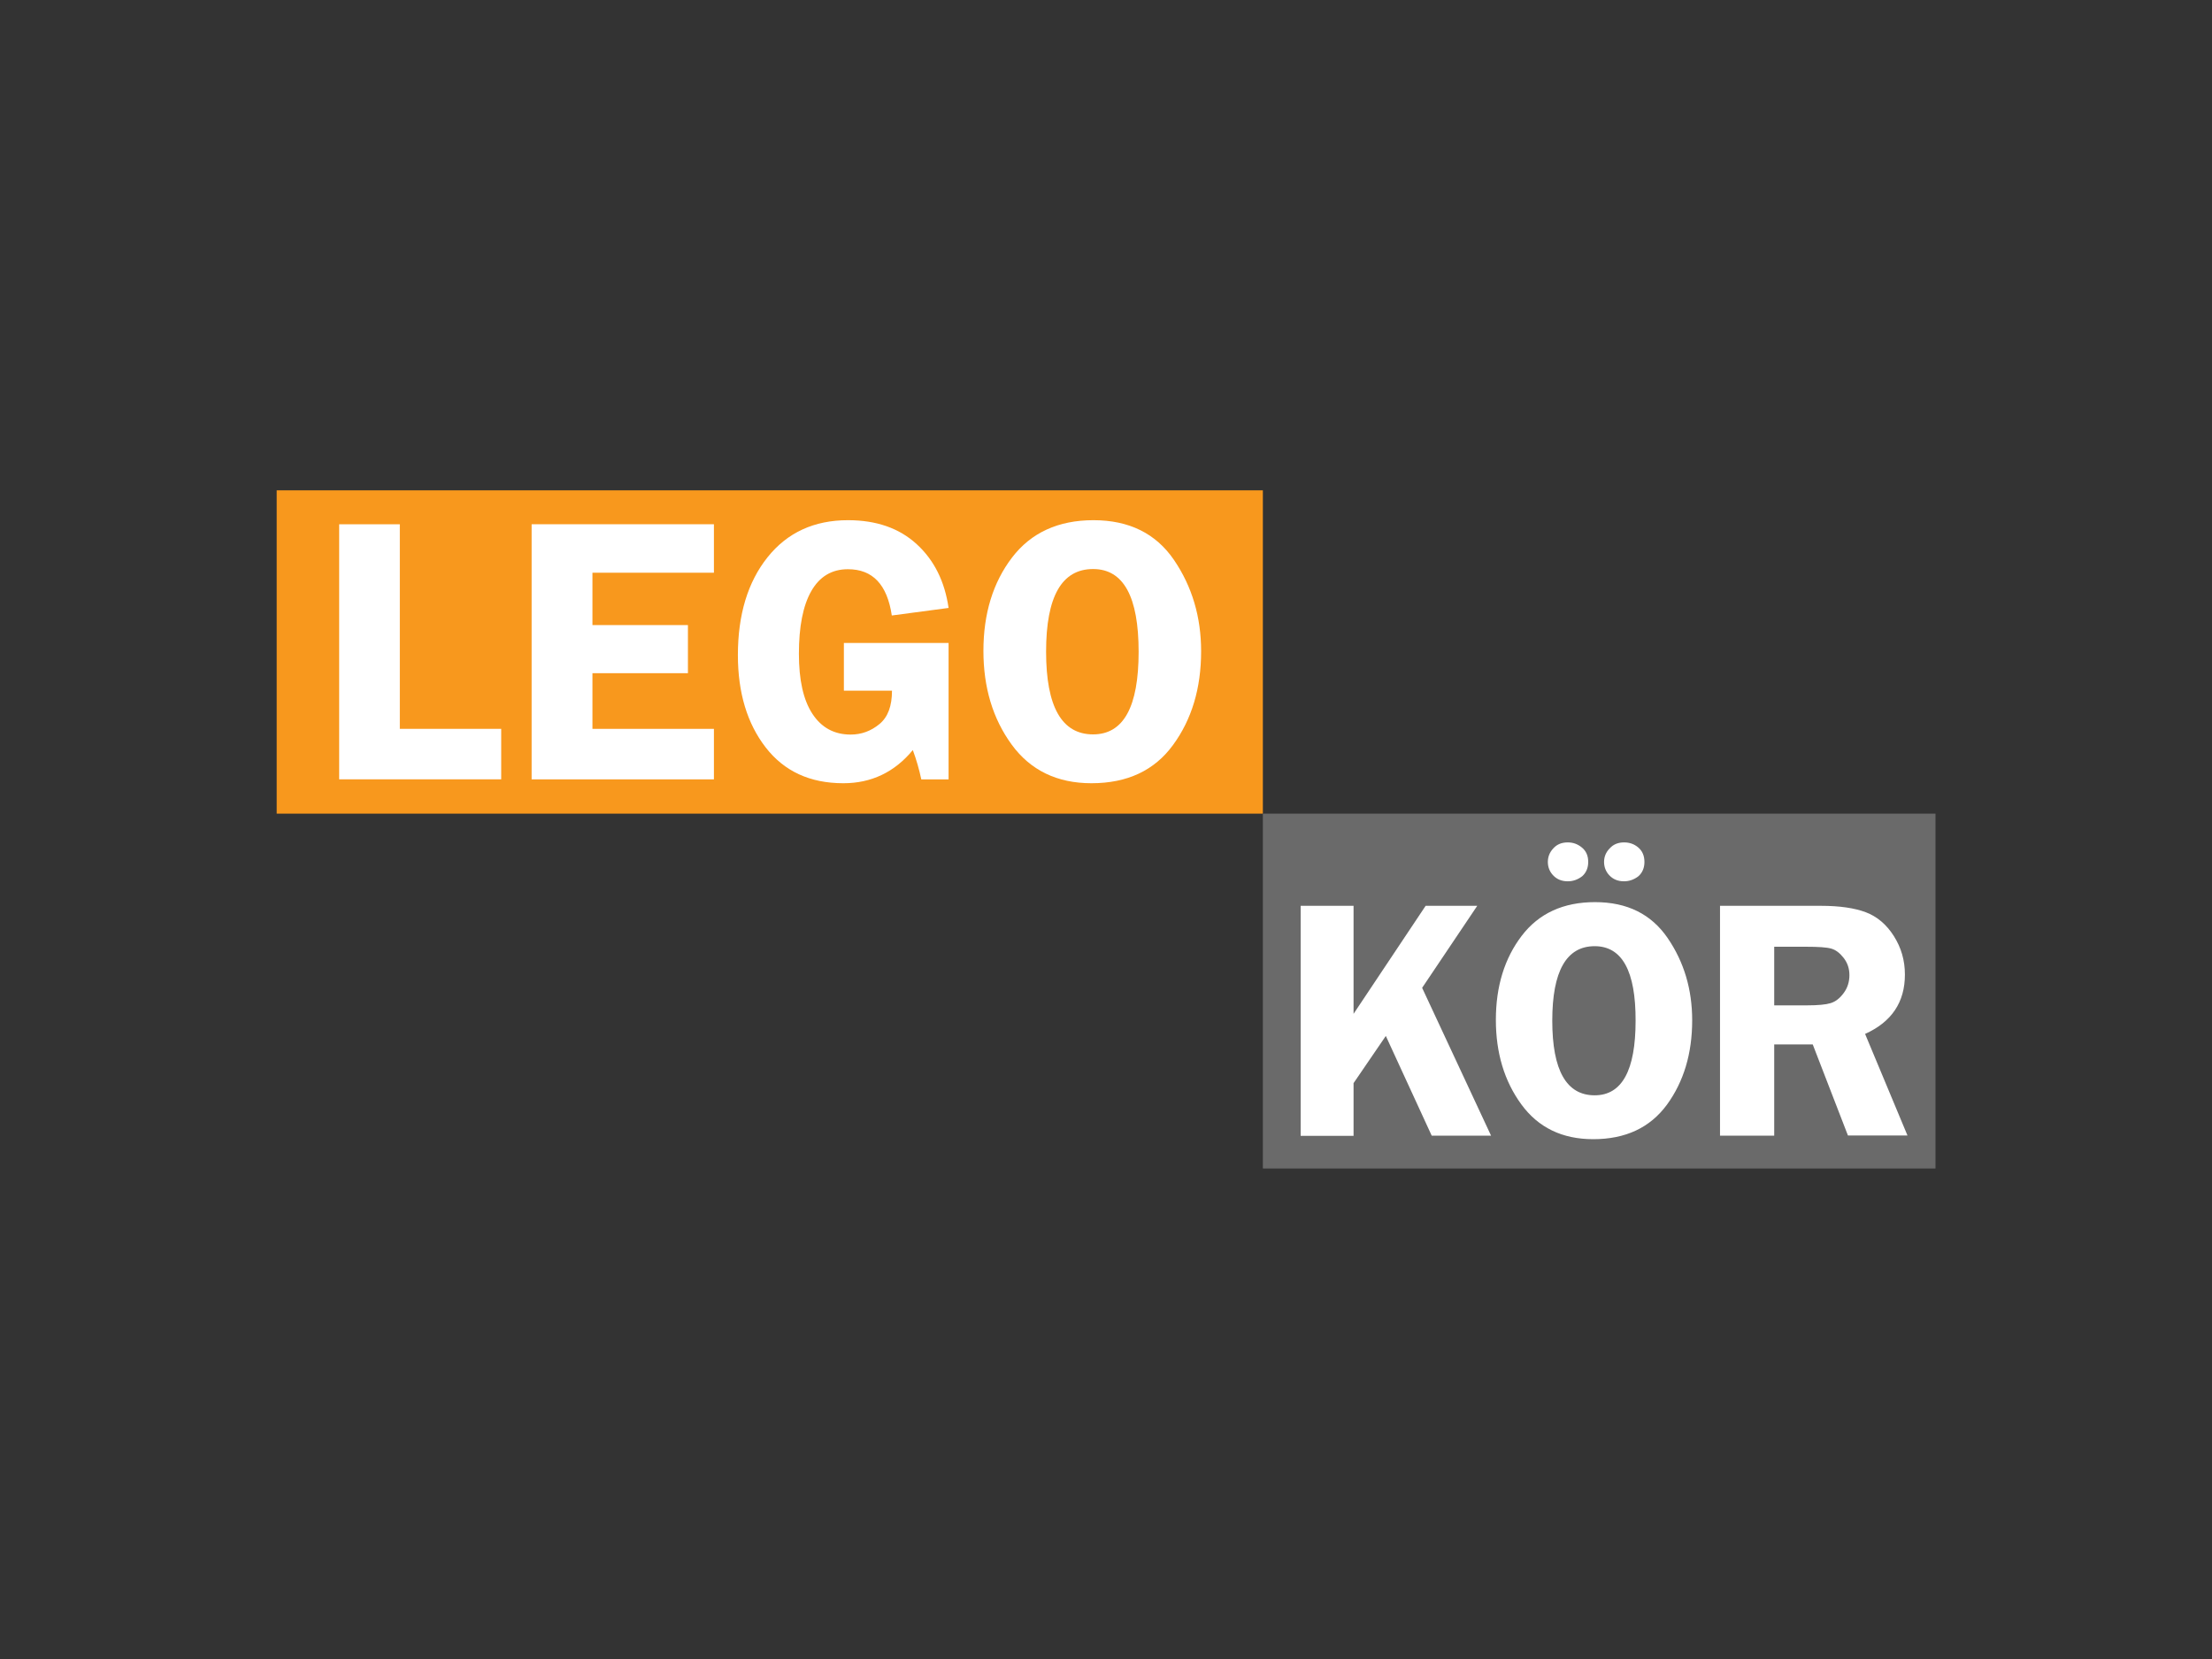 <?xml version="1.0" encoding="utf-8"?>
<!-- Generator: Adobe Illustrator 21.0.0, SVG Export Plug-In . SVG Version: 6.00 Build 0)  -->
<svg version="1.1" id="Réteg_1" xmlns="http://www.w3.org/2000/svg" xmlns:xlink="http://www.w3.org/1999/xlink" x="0px" y="0px"
	 viewBox="0 0 1200 900" enable-background="new 0 0 1200 900" xml:space="preserve">
<rect x="0" y="0" width="1200" height="900" fill="#333333" stroke="none"/>
<g>
	<rect x="150.1" y="266" fill="#F8981D" width="535" height="175.4"/>
	<rect x="685.1" y="441.4" fill="#6A6A6A" width="364.9" height="192.5"/>
	<g>
		<path fill="#FFFFFF" d="M216.8,395.4h55.1v27.4h-87.9V284.4h32.9V395.4z"/>
		<path fill="#FFFFFF" d="M387.3,310.7h-65.9v28.4h51.8v26.1h-51.8v30.2h65.9v27.4h-98.9V284.4h98.9V310.7z"/>
		<path fill="#FFFFFF" d="M514.6,348.8v74h-14.8c-1.1-5.2-2.6-10.5-4.6-15.9c-9.9,12-22.5,18-37.7,18c-18.1,0-32.1-6.5-42.1-19.4
			c-10-12.9-15.1-29.6-15.1-50.1c0-22,5.4-39.7,16.1-53.1c10.7-13.4,25.3-20.1,43.6-20.1c15.4,0,27.8,4.3,37.3,13
			c9.5,8.7,15.2,20.2,17.3,34.6l-30.8,4.1c-2.5-16.8-10.4-25.1-23.8-25.1c-8.8,0-15.4,4-19.9,11.9c-4.5,7.9-6.7,19.3-6.7,34
			c0,14.2,2.4,25,7.3,32.5c4.9,7.5,11.8,11.3,20.8,11.3c5.8,0,11-1.9,15.6-5.7c4.6-3.8,6.8-9.8,6.8-18.1h-26.1v-25.9H514.6z"/>
		<path fill="#FFFFFF" d="M592.1,424.9c-18.6,0-33.1-7-43.3-21c-10.2-14-15.3-30.9-15.3-50.8c0-20.2,5.2-37.1,15.5-50.6
			c10.3-13.5,25.1-20.3,44.2-20.3c19.3,0,33.9,7.2,43.7,21.6c9.8,14.4,14.7,30.9,14.7,49.5c0,20.1-5.1,37-15.2,50.8
			C626.3,418,611.5,424.9,592.1,424.9z M593,308.7c-17,0-25.5,14.9-25.5,44.8c0,29.9,8.5,44.9,25.5,44.9c16.5,0,24.7-14.9,24.7-44.8
			C617.7,323.7,609.5,308.7,593,308.7z"/>
	</g>
	<g>
		<path fill="#FFFFFF" d="M734.3,491.4V550l39.1-58.6h28l-29.9,44.5l37.4,80.2h-32.2l-24.9-54.1l-17.5,25.6v28.6h-28.7V491.4H734.3z
			"/>
		<path fill="#FFFFFF" d="M864.3,618c-16.8,0-29.8-6.3-39-18.9c-9.2-12.6-13.8-27.9-13.8-45.8c0-18.2,4.7-33.4,14-45.6
			c9.3-12.2,22.6-18.3,39.8-18.3c17.4,0,30.5,6.5,39.4,19.5c8.9,13,13.3,27.9,13.3,44.6c0,18.1-4.6,33.3-13.7,45.8
			C895.1,611.8,881.8,618,864.3,618z M850.5,478.1c-3.3,0-5.9-1.1-7.9-3.2c-2-2.1-2.9-4.6-2.9-7.3c0-2.8,1-5.3,3-7.4
			c2-2.2,4.6-3.2,7.8-3.2c2.9,0,5.4,0.9,7.7,2.8c2.3,1.9,3.4,4.5,3.4,7.8c0,3.2-1.1,5.8-3.2,7.7
			C856.1,477.1,853.5,478.1,850.5,478.1z M865.1,513.3c-15.3,0-23,13.5-23,40.4c0,27,7.7,40.5,23,40.5c14.8,0,22.2-13.5,22.2-40.4
			C887.4,526.8,880,513.3,865.1,513.3z M881,478.1c-3.3,0-5.9-1.1-7.9-3.2c-2-2.1-2.9-4.6-2.9-7.3c0-2.8,1-5.3,3.1-7.4
			c2-2.2,4.6-3.2,7.8-3.2c2.9,0,5.5,0.9,7.7,2.8c2.2,1.9,3.3,4.5,3.3,7.8c0,3.2-1.1,5.8-3.2,7.7C886.6,477.1,884,478.1,881,478.1z"
			/>
		<path fill="#FFFFFF" d="M962.5,566.7v49.4h-29.4V491.4h54.8c10.1,0,18.2,1.2,24.3,3.5c6.1,2.3,11.2,6.6,15.2,12.9
			c4,6.3,6,13.2,6,20.9c0,15-7.2,25.7-21.6,32.2l23,55.1h-32.3l-19.1-49.4H962.5z M962.5,513.6v31.8h17.9c5.8,0,10.1-0.4,12.7-1.2
			s5-2.6,7.1-5.5c2.1-2.8,3.1-6.1,3.1-9.7c0-3.5-1-6.6-3.1-9.3c-2.1-2.7-4.3-4.4-6.8-5.1s-7-1-13.7-1H962.5z"/>
	</g>
</g>
</svg>
